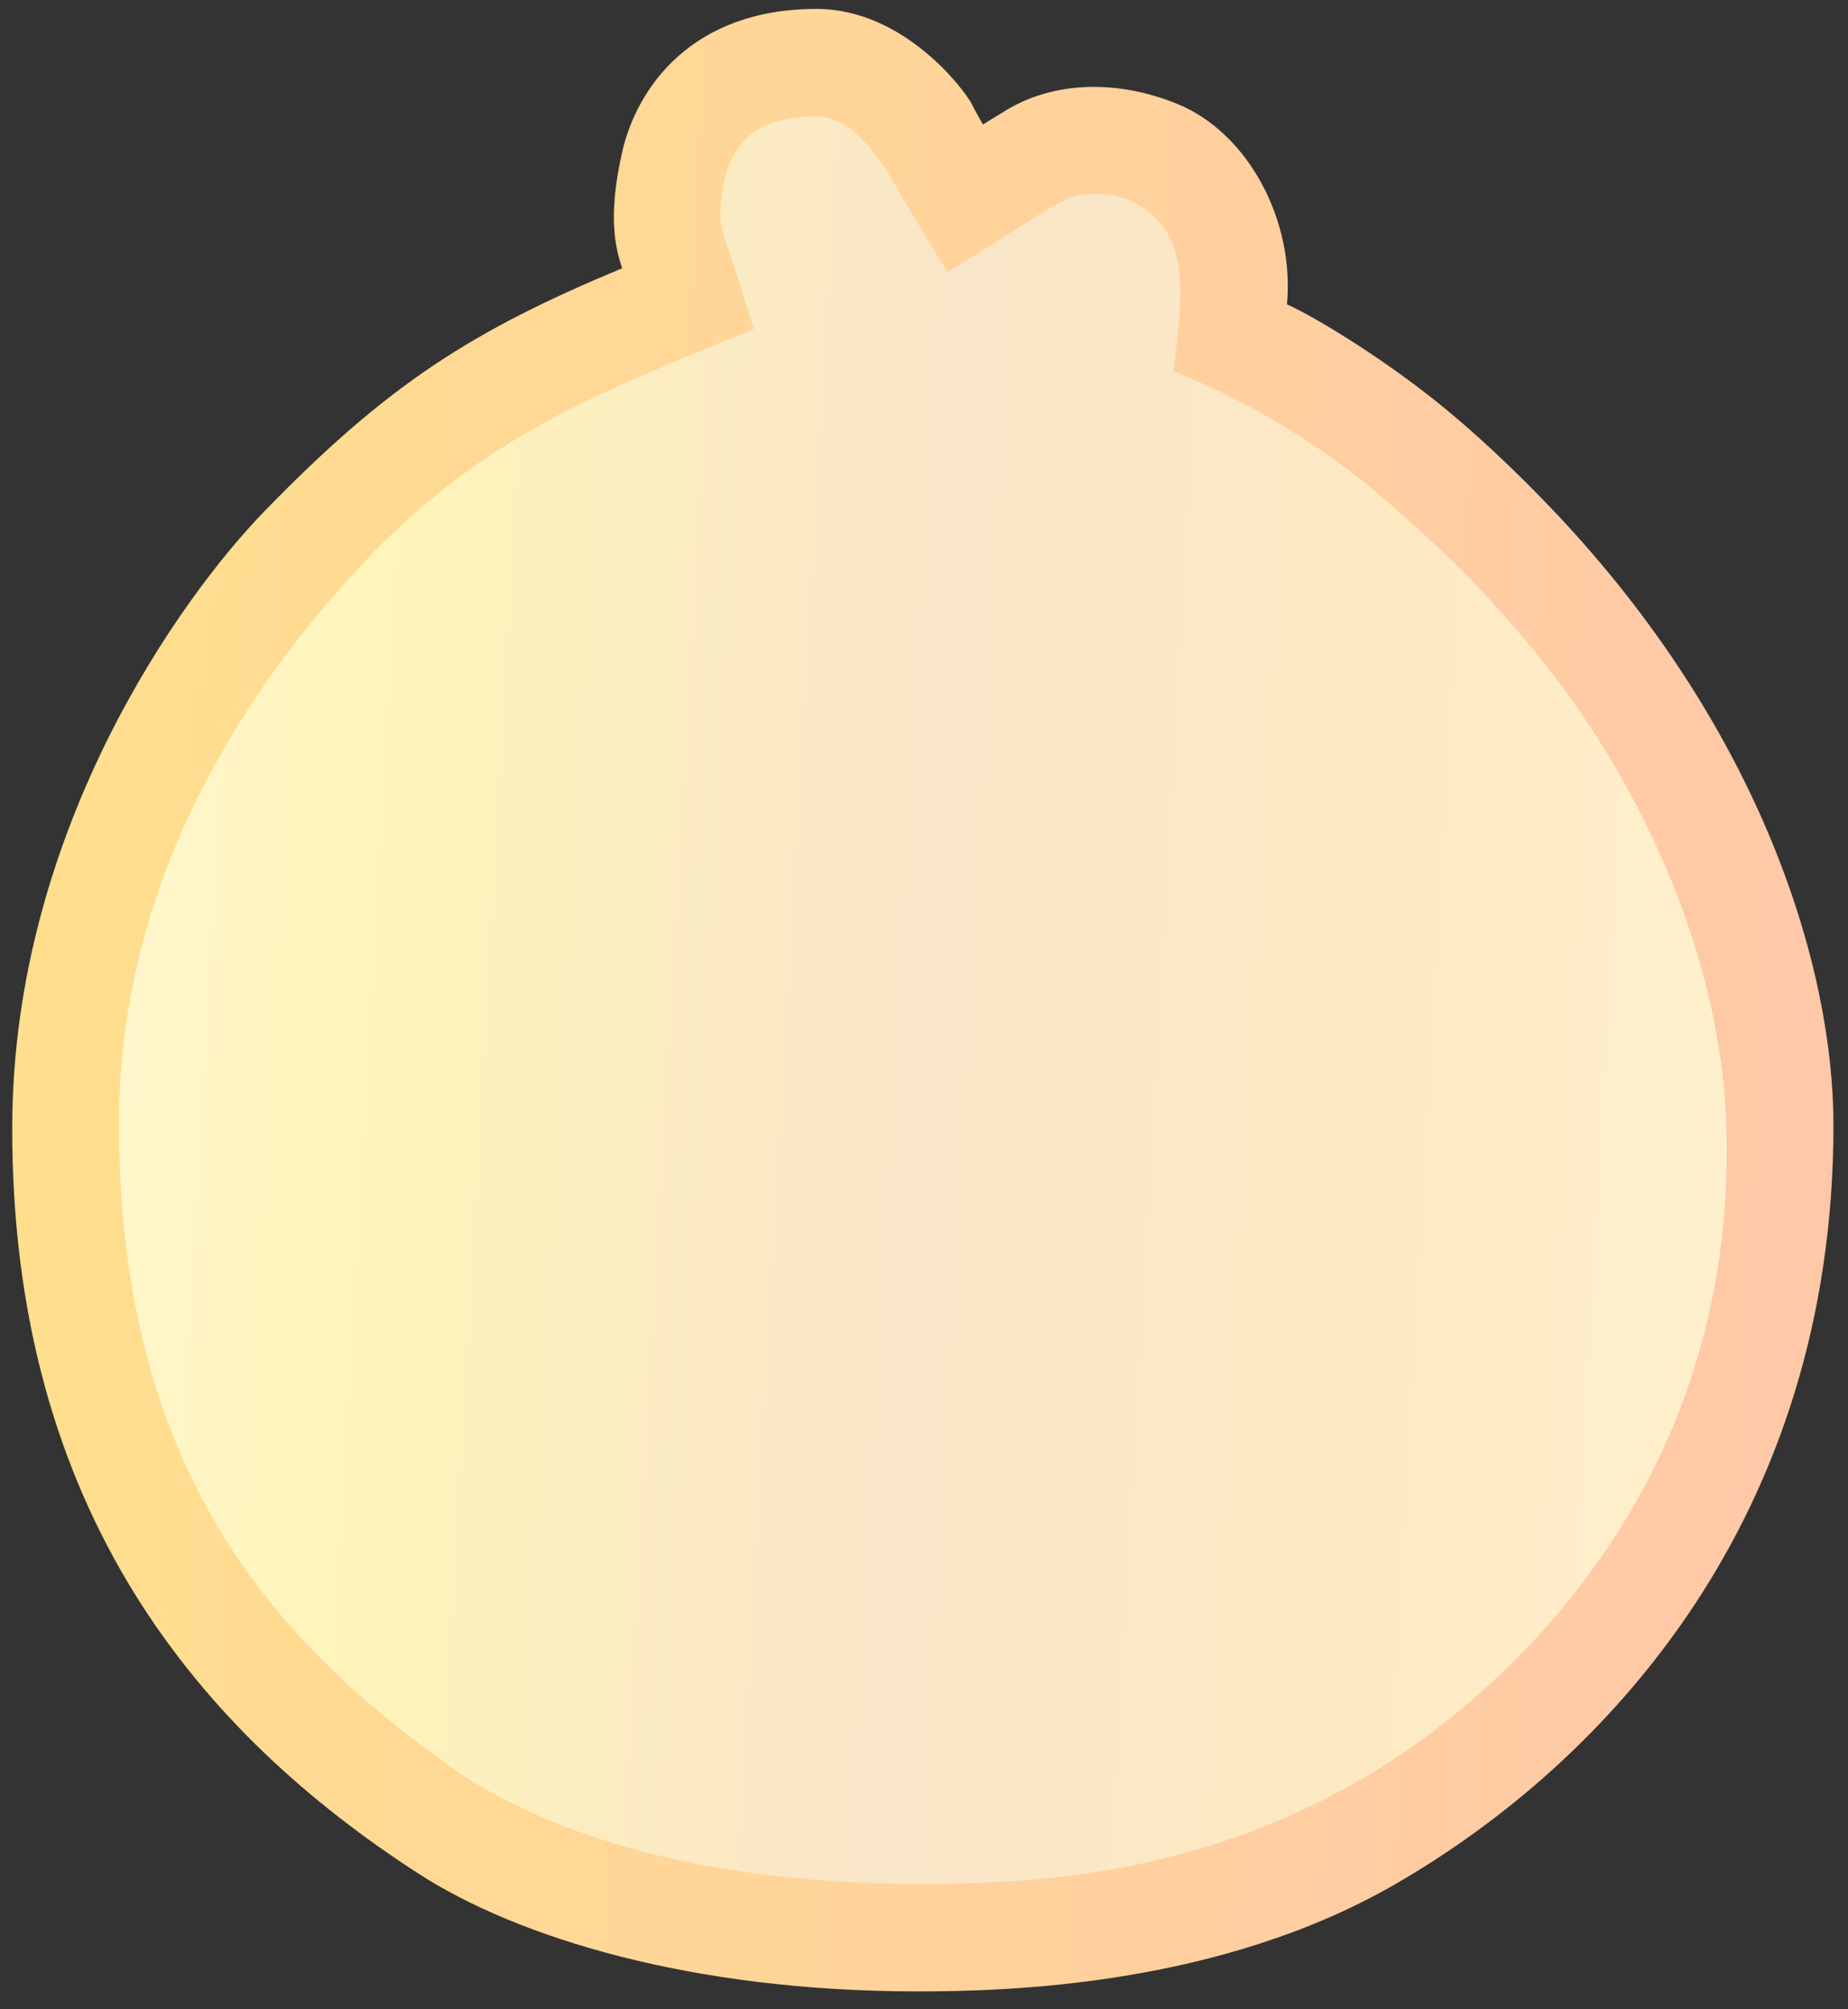 <svg viewBox="0 0 69 75" fill="none" xmlns="http://www.w3.org/2000/svg">
<rect x="0" y="0" width="69" height="75" fill="#333333" stroke="none"/>
<path d="M15.615 69.93C19.338 72.338 25.844 74.332 34.262 74.332C37.673 74.332 45.523 74.122 52.085 70.336C59.96 65.793 68.457 56.678 68.457 42.001C68.457 36.061 65.738 27.218 58.036 19.095C57.181 18.194 55.685 16.68 53.988 15.278C51.839 13.502 49.202 11.879 48.053 11.361C48.341 8.217 46.596 4.942 43.938 3.87C41.529 2.898 39.142 3.094 37.433 4.198L36.702 4.646C36.643 4.551 36.477 4.264 36.284 3.882C36.044 3.405 33.779 0.333 30.487 0.333C25.835 0.332 23.774 3.272 23.229 5.681C22.685 8.09 22.974 9.233 23.229 10.013C17.616 12.352 14.483 14.336 9.859 19.098C6.815 22.233 0.489 30.936 0.457 42.022C0.414 56.481 7.567 64.726 15.615 69.93Z" fill="url(#paint0_linear_1275_14980)"/>
<path d="M17.218 66.229C20.679 68.466 26.124 70.314 34.367 70.321C38.763 70.325 44.688 69.957 50.788 66.439C56.002 63.432 64.898 55.568 64.456 42.016C64.228 35.032 60.66 27.86 56.06 22.881C55.033 21.649 52.975 19.685 50.922 17.99C47.629 15.38 44.873 14.315 43.805 13.834C44.291 10.441 44.282 8.522 42.271 7.516C41.566 7.163 40.522 7.168 39.943 7.369C38.827 7.919 36.887 9.267 36.011 9.755L35.373 10.15C35.318 10.061 35.16 9.792 34.948 9.457C34.781 9.192 34.284 8.372 33.713 7.421C32.791 5.682 31.732 4.344 30.457 4.344C27.788 4.344 26.962 5.801 26.896 7.971C26.892 8.699 27.2 9.255 27.357 9.755C27.872 11.398 27.907 11.559 28.144 12.284C22.646 14.552 18.065 16.186 13.485 21.098C9.579 25.288 4.441 32.454 4.441 41.945C4.441 55.381 10.72 61.674 17.218 66.229Z" fill="url(#paint1_linear_1275_14980)"/>
<defs>
<linearGradient id="paint0_linear_1275_14980" x1="0.457" y1="16.309" x2="70.931" y2="20.068" gradientUnits="userSpaceOnUse">
<stop stop-color="#FFDF8D"/>
<stop offset="1" stop-color="#FFC7A8"/>
</linearGradient>
<linearGradient id="paint1_linear_1275_14980" x1="0.478" y1="10.155" x2="71.486" y2="14.217" gradientUnits="userSpaceOnUse">
<stop stop-color="#FFF8D8"/>
<stop offset="0.2" stop-color="#FFF4B9"/>
<stop offset="0.497" stop-color="#F9E5C8"/>
<stop offset="0.75" stop-color="#FDEAC3"/>
<stop offset="1" stop-color="#FFF2D0"/>
</linearGradient>
</defs>
</svg>
